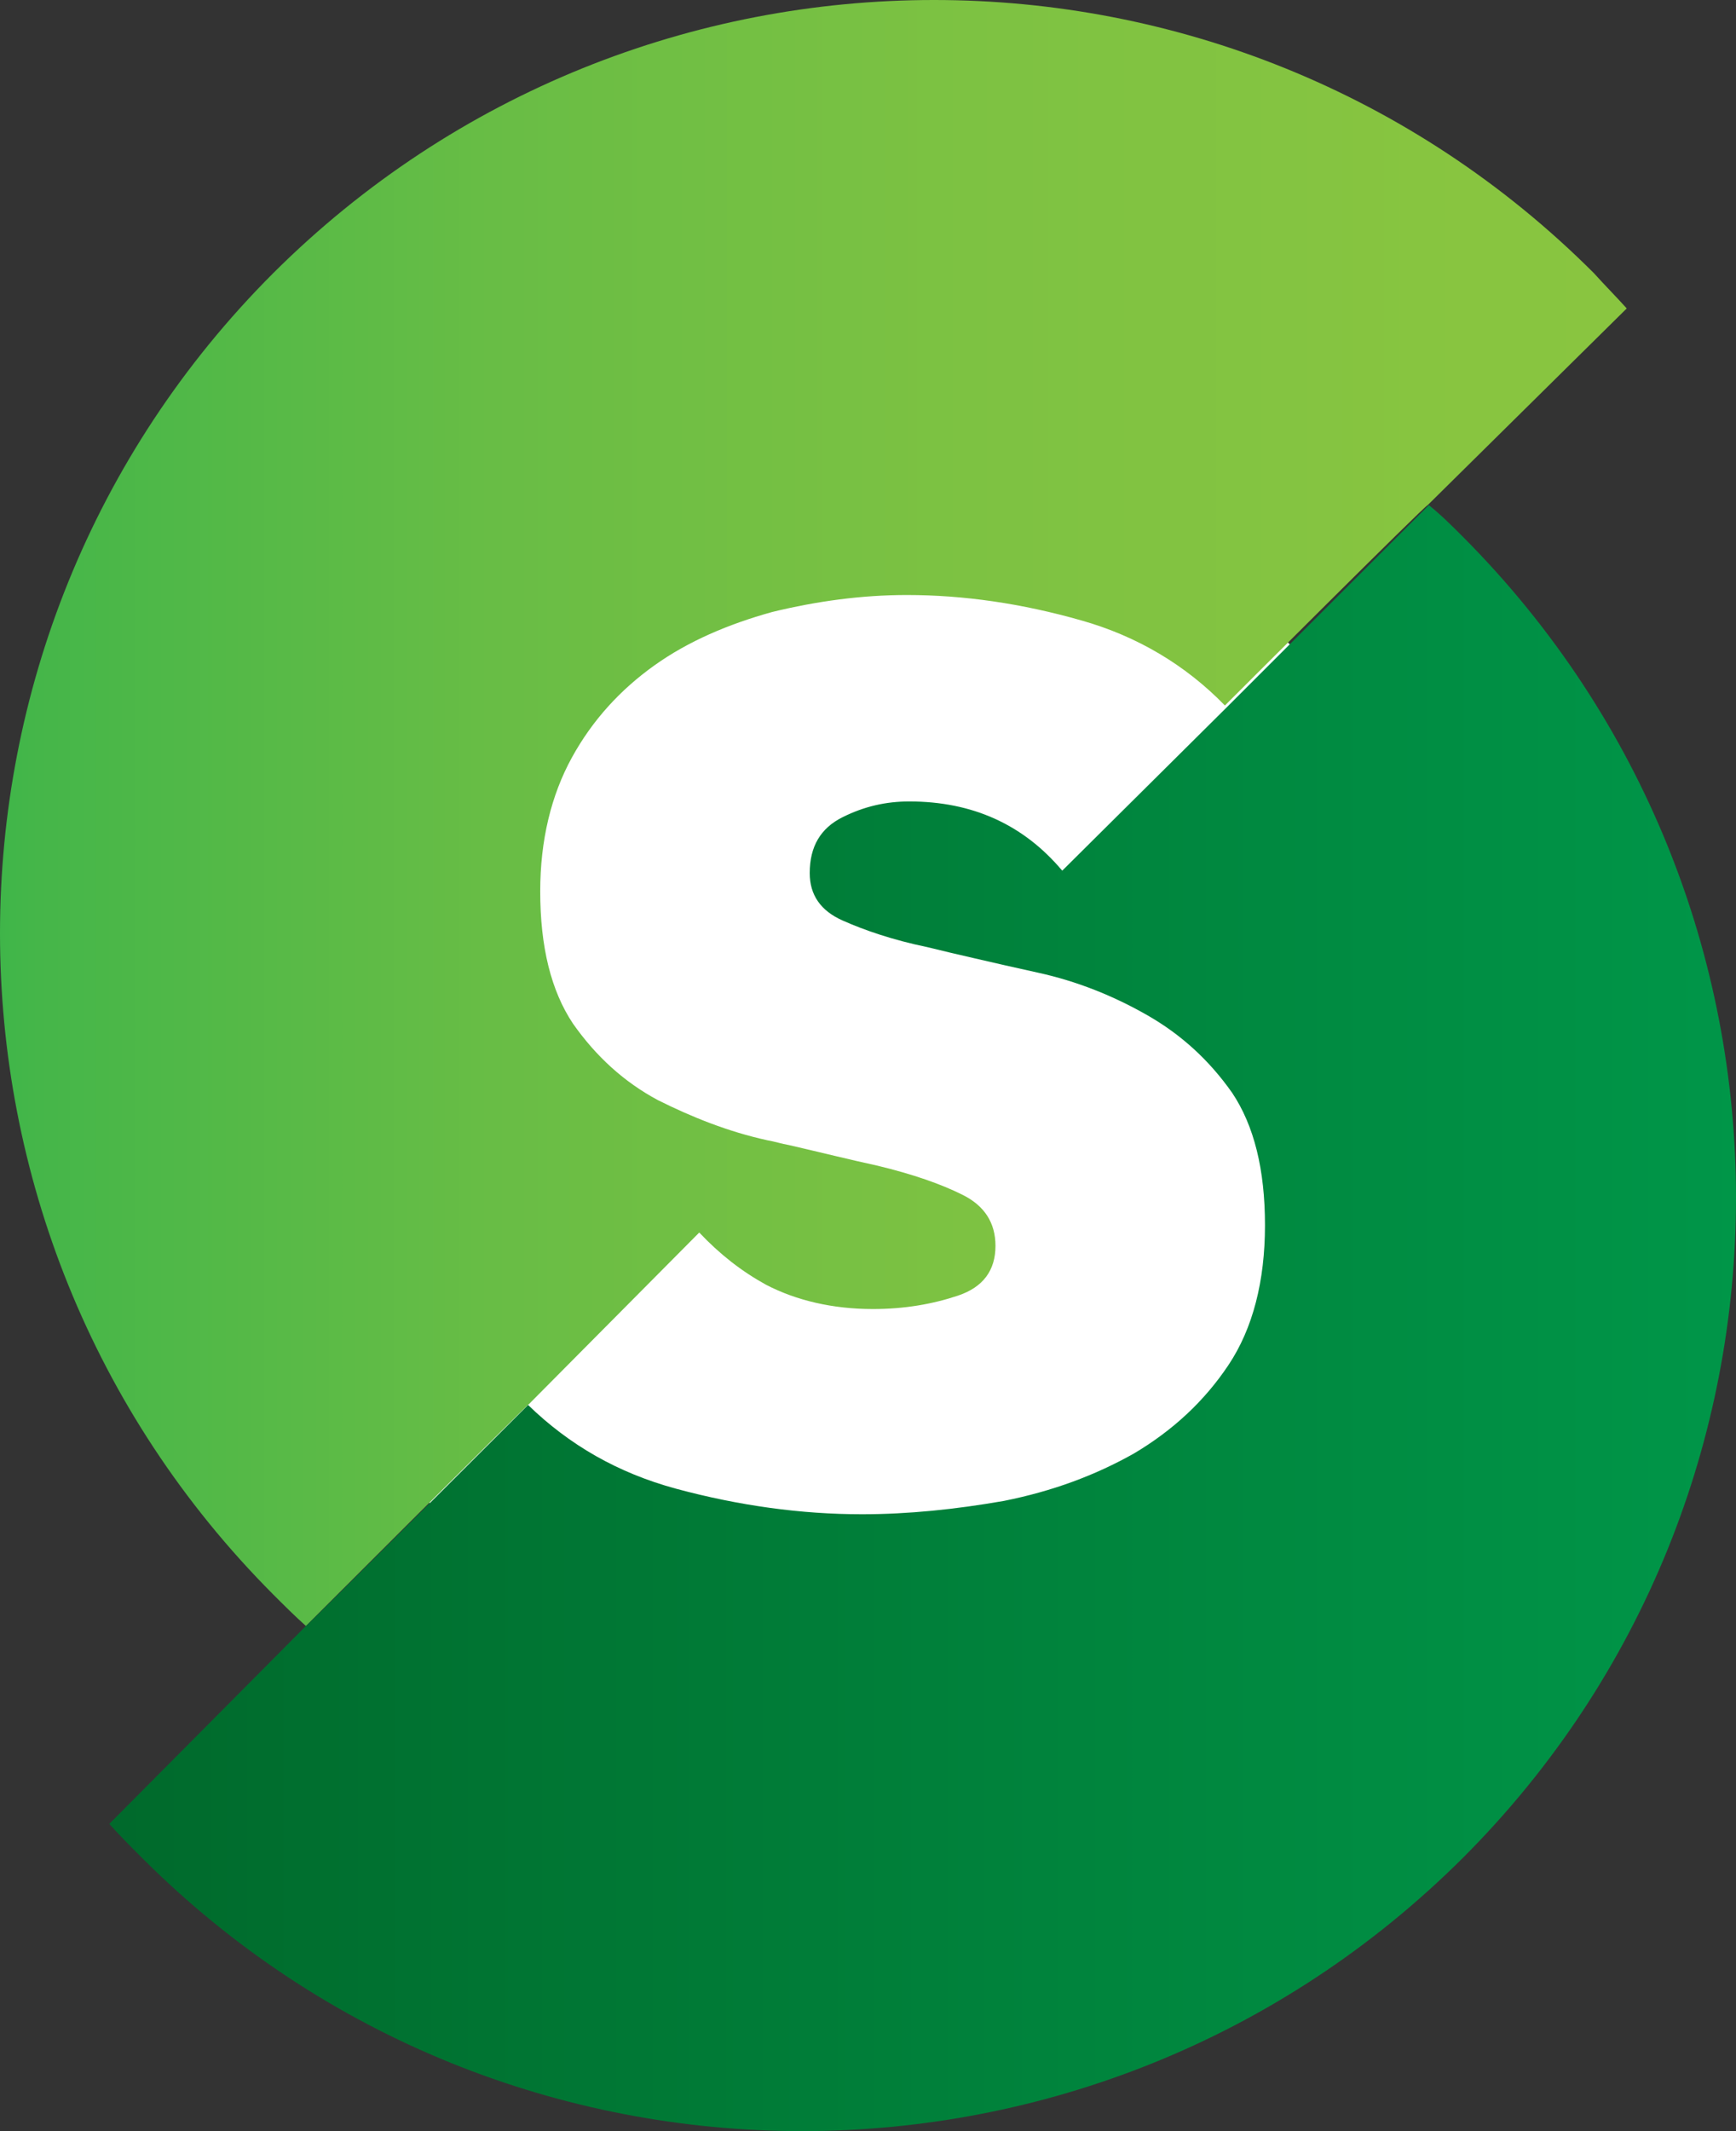 <?xml version="1.0" encoding="utf-8"?>
<!-- Generator: Adobe Illustrator 19.2.1, SVG Export Plug-In . SVG Version: 6.00 Build 0)  -->
<!DOCTYPE svg PUBLIC "-//W3C//DTD SVG 1.1//EN" "http://www.w3.org/Graphics/SVG/1.1/DTD/svg11.dtd">
<svg version="1.1" id="Layer_1" xmlns="http://www.w3.org/2000/svg" xmlns:xlink="http://www.w3.org/1999/xlink" x="0px" y="0px"
	 viewBox="0 0 143 175.5" enable-background="new 0 0 143 175.5" xml:space="preserve">
<rect x="0" y="0" width="143" height="175.5" fill="#333333" stroke="none"/>
<g>
	<circle fill="#FFFFFF" cx="72.4" cy="90" r="50.1"/>
	<linearGradient id="SVGID_1_" gradientUnits="userSpaceOnUse" x1="-13.388" y1="66.944" x2="169.612" y2="66.944">
		<stop  offset="0" style="stop-color:#25B34B"/>
		<stop  offset="9.024477e-02" style="stop-color:#45B649"/>
		<stop  offset="0.294" style="stop-color:#68BD45"/>
		<stop  offset="0.507" style="stop-color:#7DC242"/>
		<stop  offset="0.734" style="stop-color:#88C540"/>
		<stop  offset="1" style="stop-color:#8BC63F"/>
	</linearGradient>
	<path fill="url(#SVGID_1_)" d="M131.3,22.5c-30-30-78.7-30-108.8,0c-30,30-30,78.7,0,108.8c0.9,0.9,1.8,1.8,2.7,2.6
		c0,0,18.3-18.3,18.4-18.3l14-14.1c1.7,1.8,3.5,3.2,5.5,4.3c2.5,1.3,5.5,2,8.8,2c2.6,0,4.9-0.4,7-1.1c2.1-0.7,3.1-2.1,3.1-4.1
		c0-1.9-0.9-3.3-2.7-4.2c-1.8-0.9-4.1-1.7-7-2.4c-2.3-0.5-4.7-1.1-7.3-1.7l0,0c-0.6-0.1-1.2-0.3-1.8-0.4c-3.2-0.7-6.2-1.9-9-3.3
		c-2.8-1.5-5.1-3.6-7-6.3c-1.8-2.7-2.7-6.3-2.7-10.9c0-4.2,0.9-7.9,2.6-11c1.7-3.1,4-5.6,6.8-7.6c2.8-2,6.1-3.4,9.7-4.4
		c3.7-0.9,7.4-1.4,11.1-1.4c4.7,0,9.5,0.7,14.4,2.1c4.6,1.3,8.6,3.7,11.8,7c0,0,16.6-16.6,16.7-16.5L134,25.4
		C133.1,24.4,132.2,23.5,131.3,22.5z"/>
	<linearGradient id="SVGID_2_" gradientUnits="userSpaceOnUse" x1="-20.674" y1="108.564" x2="174.364" y2="108.564">
		<stop  offset="0" style="stop-color:#006025"/>
		<stop  offset="0.997" style="stop-color:#00A04F"/>
	</linearGradient>
	<path fill="url(#SVGID_2_)" d="M120.5,44.2c-0.9-0.9-1.8-1.8-2.8-2.6l-9.7,9.7l-6.9,6.9L87.5,71.7v0c-3.2-3.8-7.4-5.7-12.6-5.7
		c-1.9,0-3.7,0.4-5.5,1.3c-1.8,0.9-2.7,2.4-2.7,4.6c0,1.8,0.9,3.1,2.7,3.9c1.8,0.8,4.1,1.6,7,2.2c1.2,0.3,2.5,0.6,3.8,0.9l0,0
		c1.7,0.4,3.5,0.8,5.3,1.2c3.2,0.7,6.2,1.9,9,3.5c2.8,1.6,5.1,3.7,7,6.4c1.8,2.7,2.7,6.3,2.7,10.9c0,4.6-1,8.5-3,11.5
		c-2,3-4.6,5.4-7.8,7.3c-3.2,1.8-6.7,3.1-10.7,3.9c-4,0.7-7.9,1.1-11.7,1.1c-5,0-10.1-0.7-15.3-2.1c-4.8-1.3-8.8-3.6-12.2-6.9
		c0,0-18.3,18.3-18.4,18.3L9,150.2c0.9,1,1.8,1.9,2.7,2.8c30,30,78.7,30,108.8,0C150.5,123,150.5,74.3,120.5,44.2z"/>
</g>
</svg>
